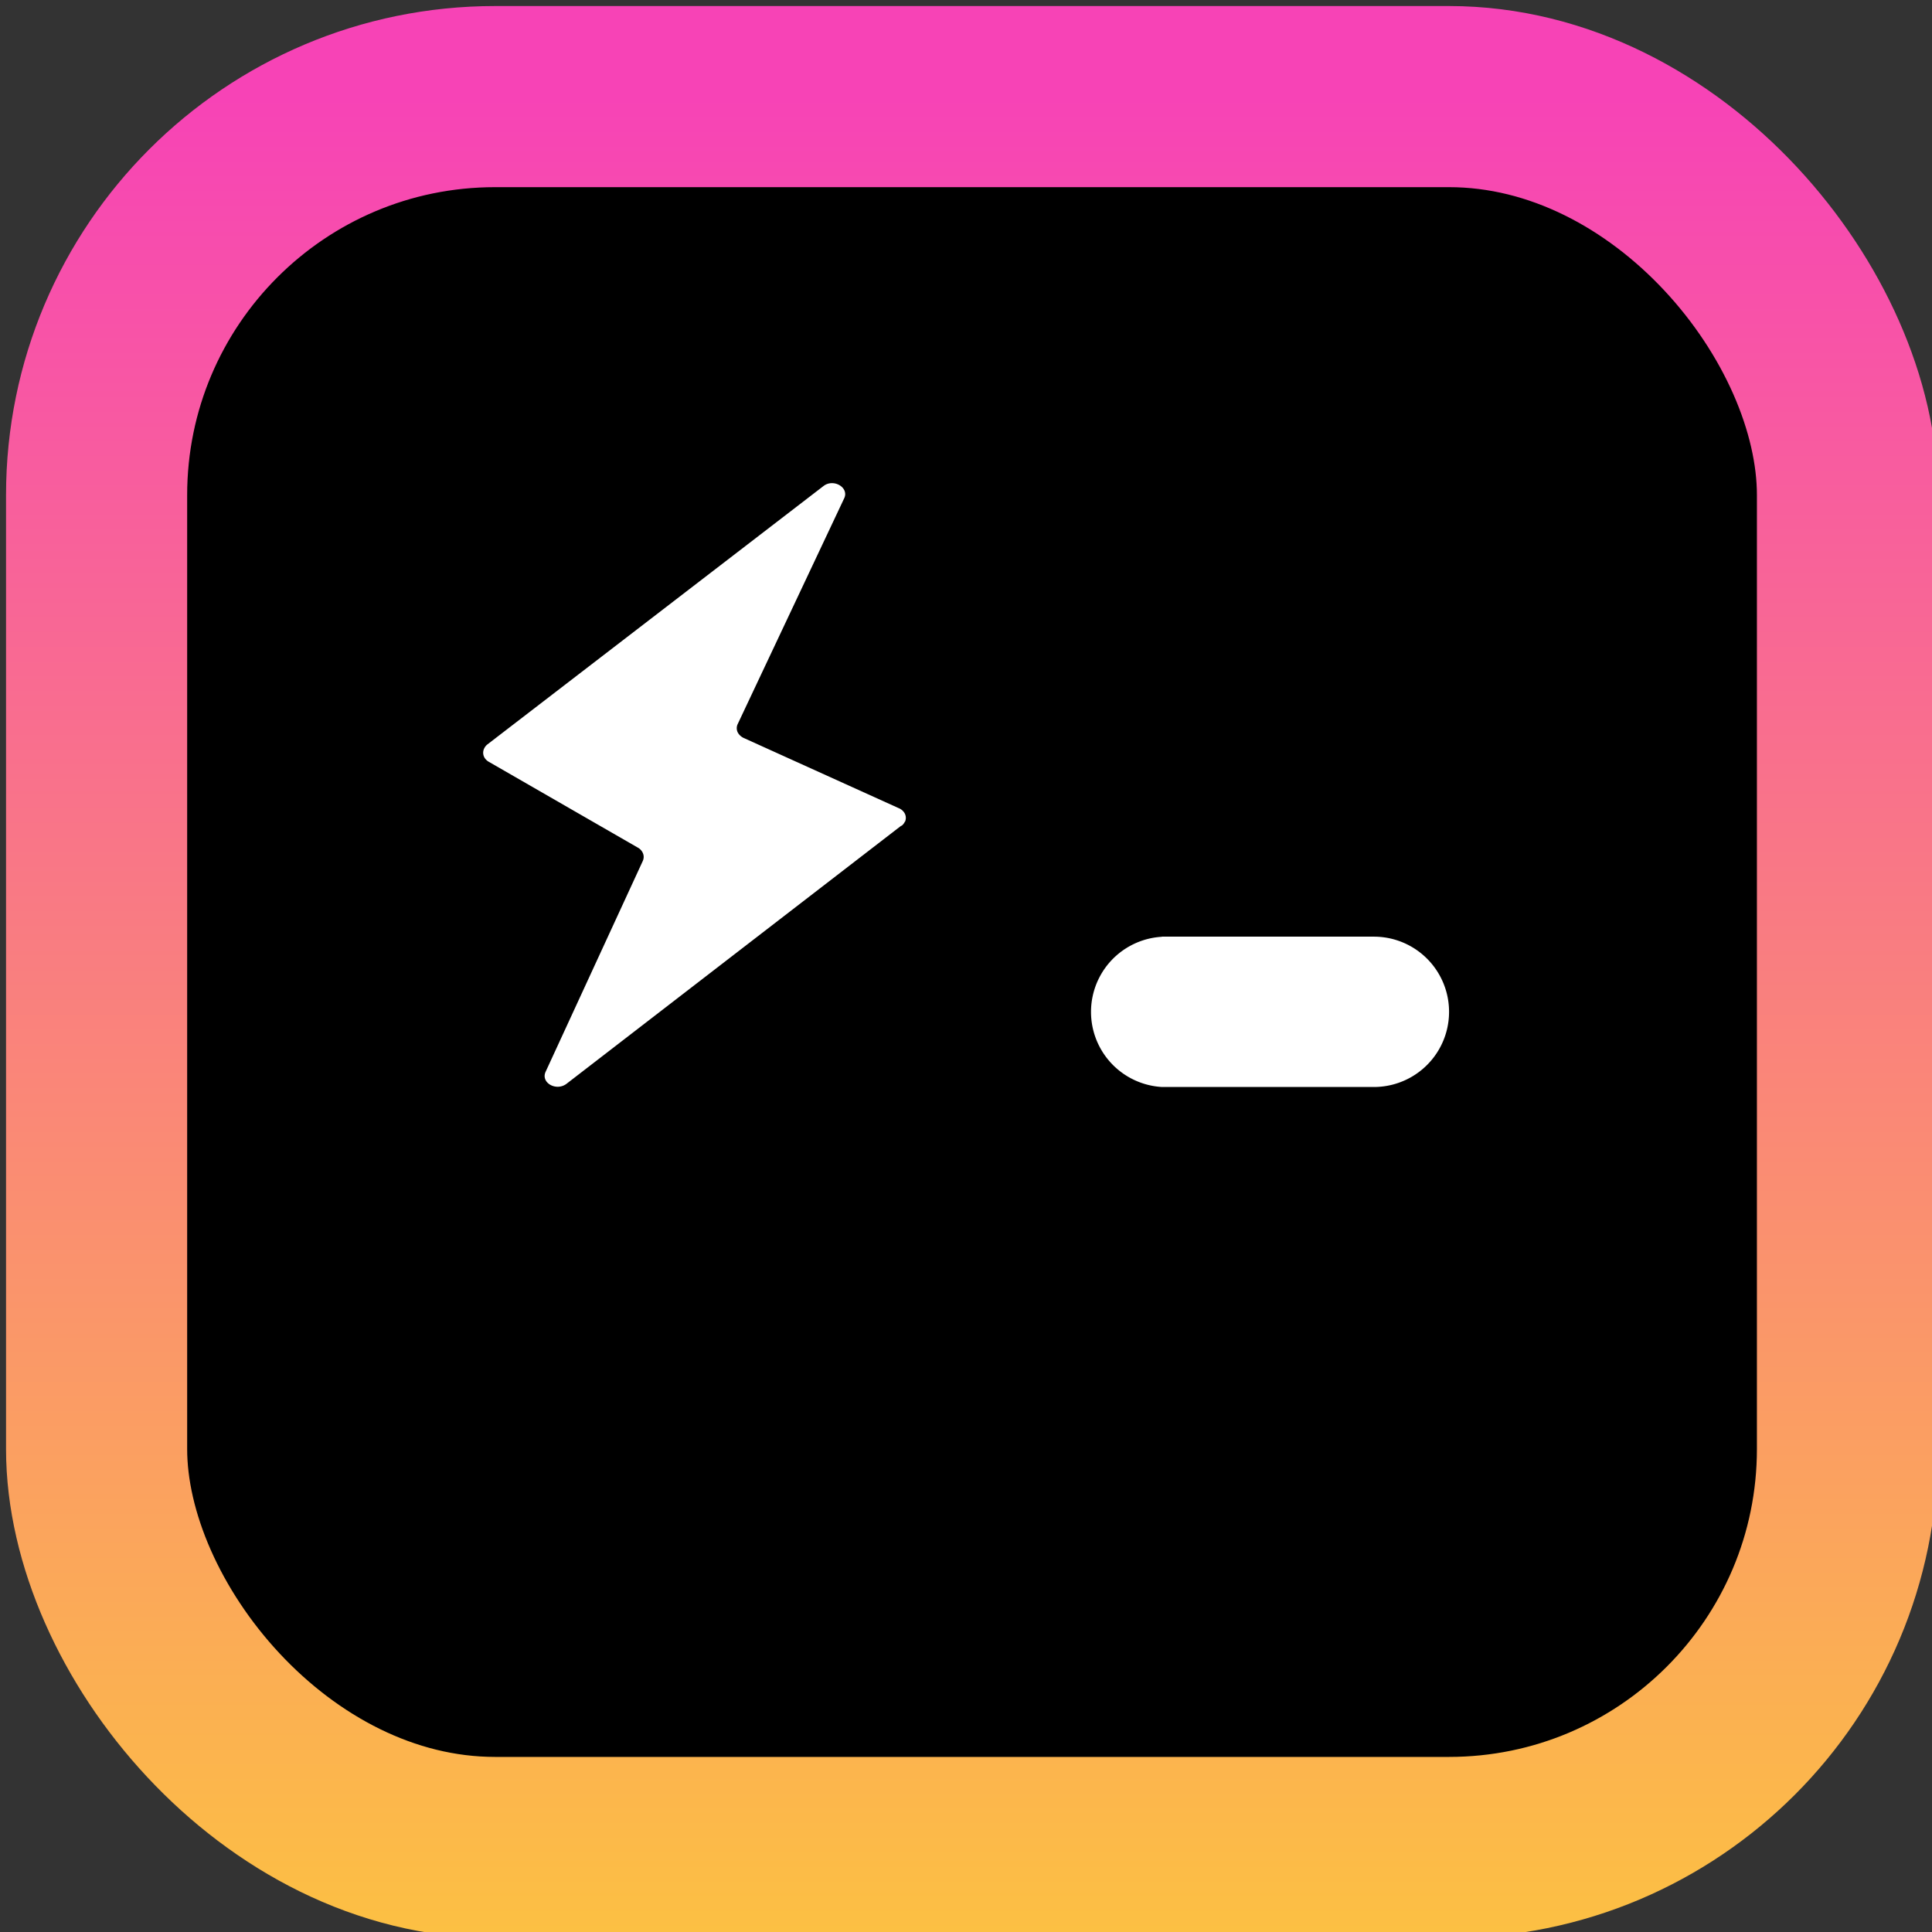 <svg stroke-linejoin="round" data-testid="geist-icon" viewBox="0 0 16 16"><rect x="0" y="0" width="16" height="16" fill="#333333" stroke="none"/><g clip-path="url(#clip0_872_3189)"><rect width="14.5" height="14.5" x=".8" y=".8" stroke="url(#paint0_linear_872_3189)" stroke-width="1.5" rx="3.3"/><path fill="#fff" fill-rule="evenodd" d="M7.494 6.804a.092.092 0 01-.029.036v-.003L4.691 8.976c-.086.064-.215-.01-.172-.101l.804-1.744c.009-.02.01-.041.003-.061a.094.094 0 00-.043-.05L4.05 6.31a.1.1 0 01-.034-.03.08.08 0 01-.006-.082.094.094 0 01.029-.035l2.781-2.138c.083-.064.212.012.172.1l-.882 1.87a.079.079 0 00-.002.067c.01.021.028.039.052.05l1.281.58c.016.006.03.016.04.028a.079.079 0 01.014.085zm2.129.954a.623.623 0 000 1.244h1.755a.622.622 0 100-1.245H9.622z" clip-rule="evenodd"/></g><defs><linearGradient id="paint0_linear_872_3189" x1="8.3" x2="8.3" y1=".8" y2="16" gradientUnits="userSpaceOnUse"><stop stop-color="#F743B6"/><stop offset="1" stop-color="#FCC043"/></linearGradient><clipPath id="clip0_872_3189"><path fill="#fff" d="M0 0h16v16H0z"/></clipPath></defs></svg>